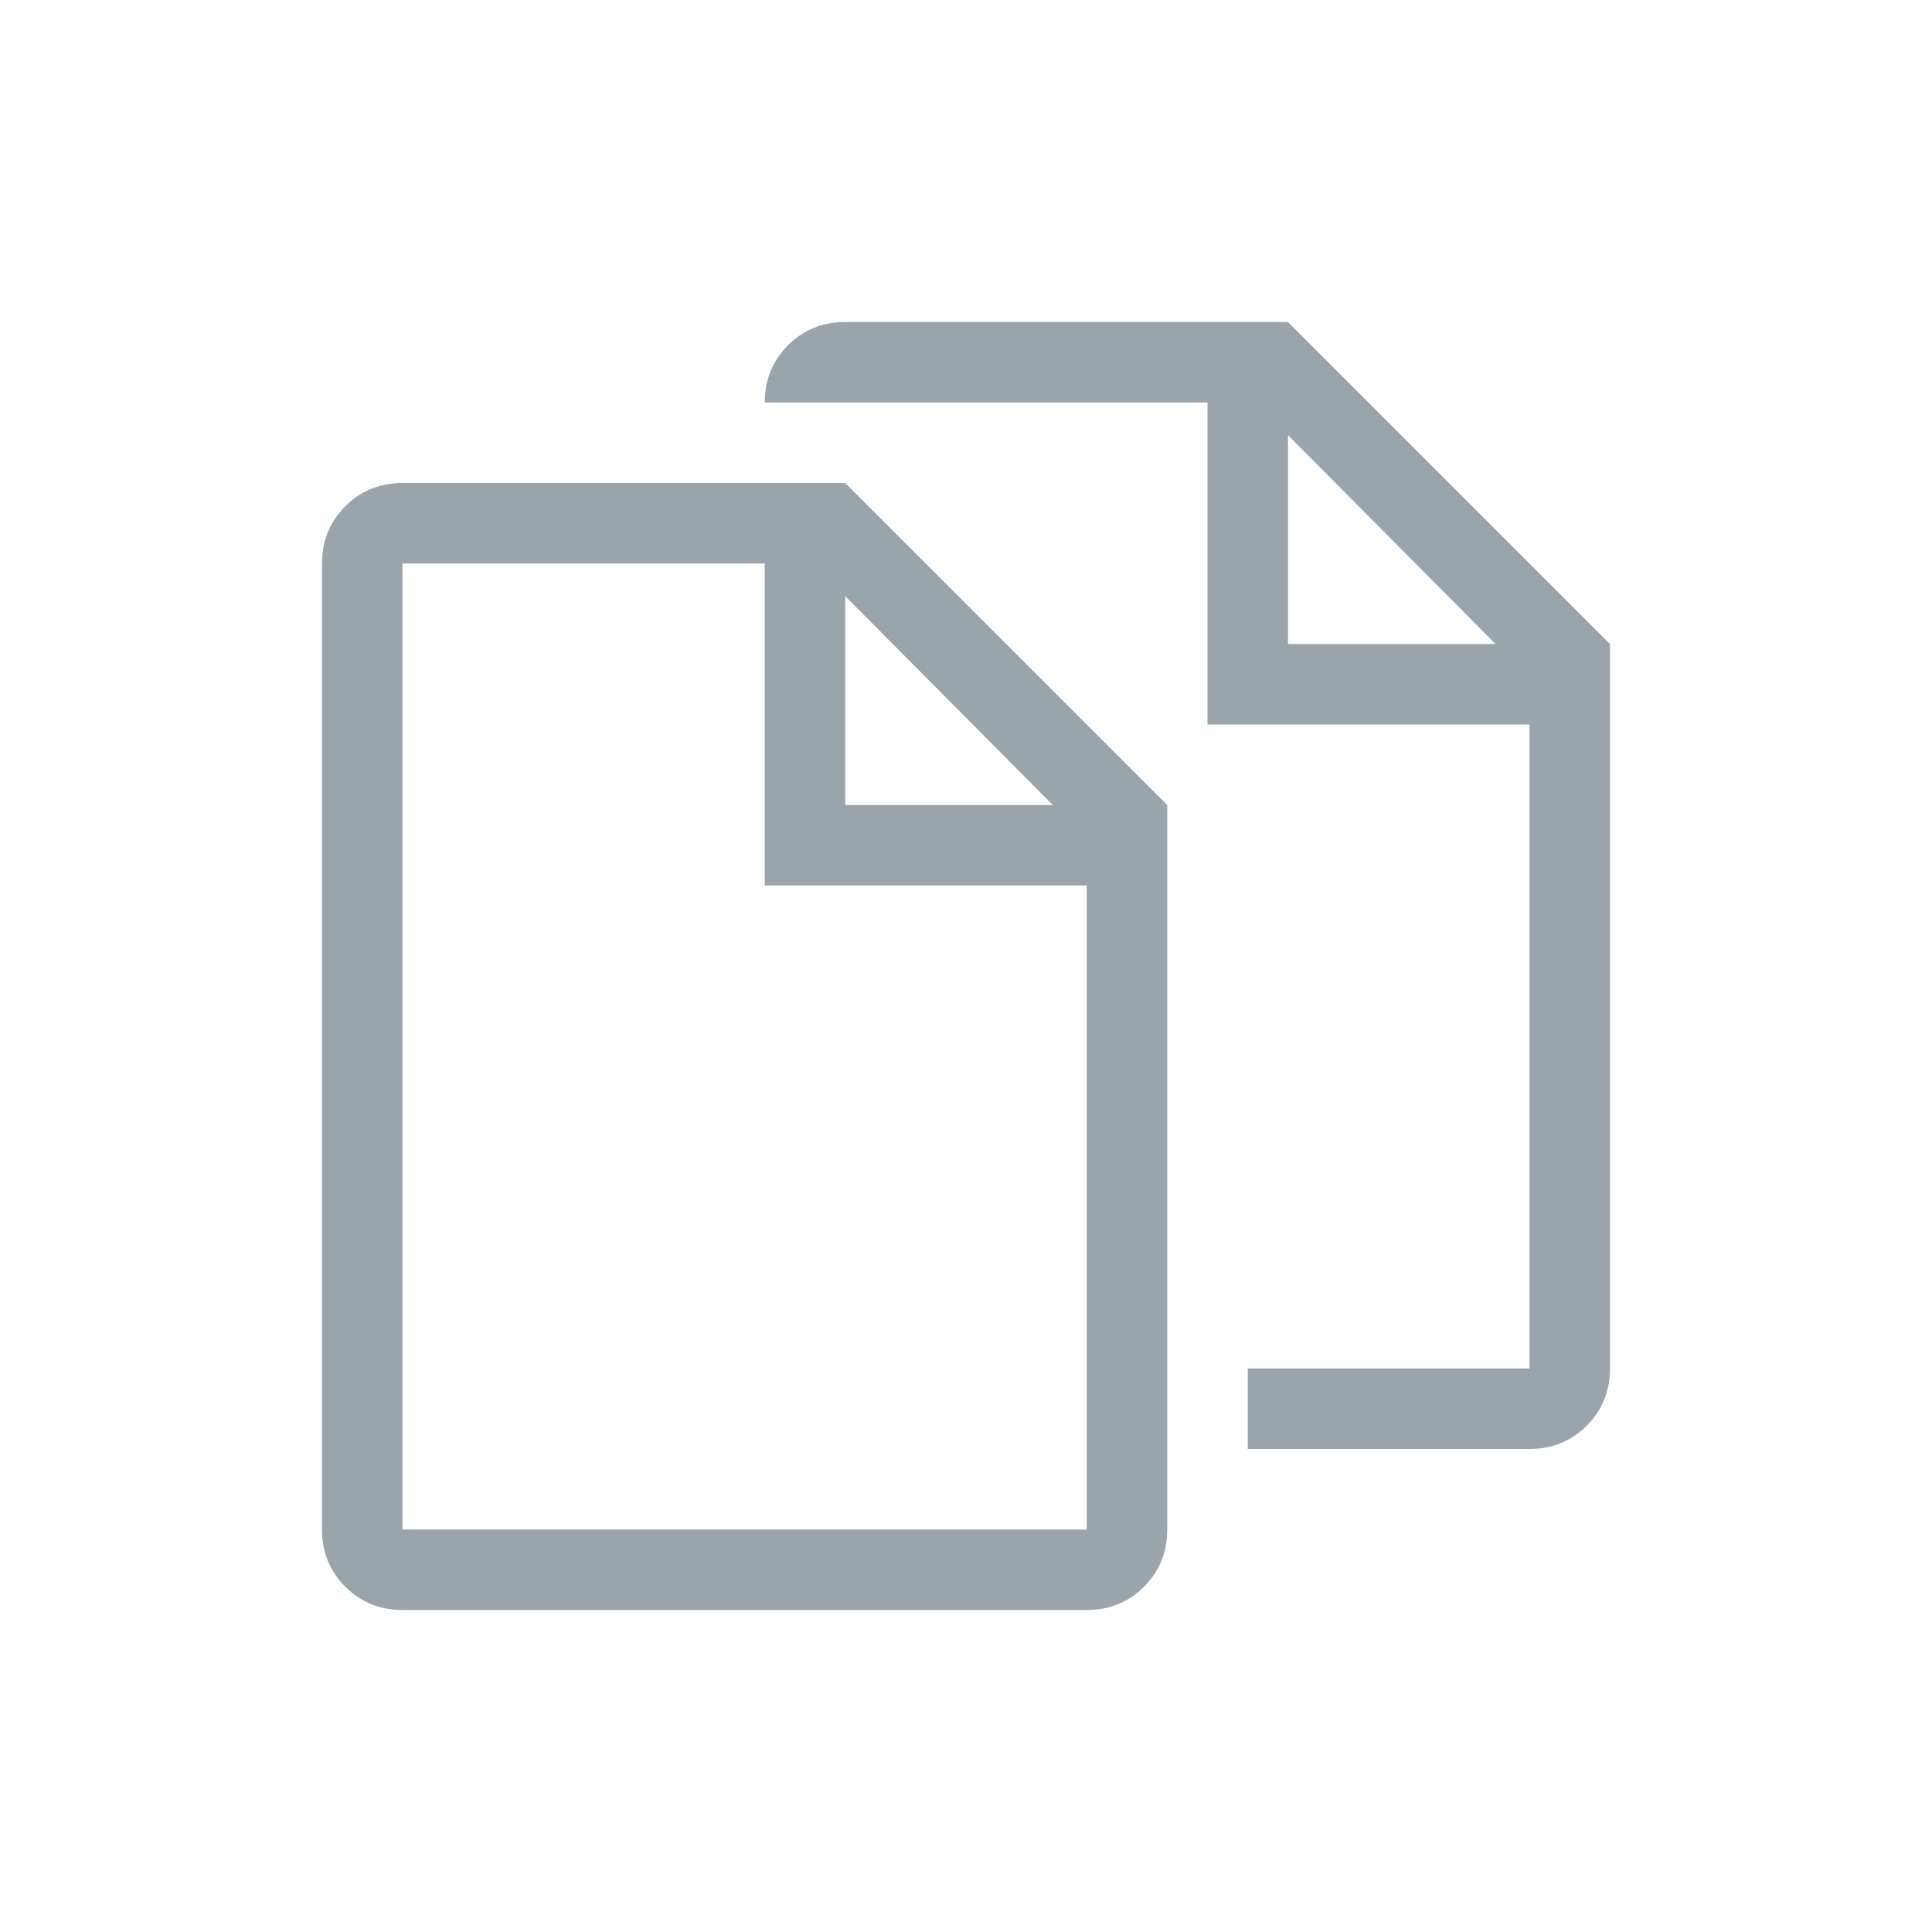 <svg xmlns="http://www.w3.org/2000/svg" width="24" height="24" viewBox="0 0 24 24">
  <path fill="#9AA5AB" fill-rule="evenodd" d="M16,4 L20,8 L20,17 C20,17.281 19.904,17.518 19.711,17.711 C19.518,17.904 19.281,18 19,18 L15.5,18 L15.5,17 L19,17 L19,9 L15,9 L15,5 L9.5,5 C9.5,4.719 9.596,4.482 9.789,4.289 C9.982,4.096 10.219,4 10.5,4 L16,4 Z M16,8 L18.578,8 L16,5.406 L16,8 Z M5,6 L10.5,6 L14.5,10 L14.5,19 C14.5,19.281 14.404,19.518 14.211,19.711 C14.018,19.904 13.781,20 13.5,20 L5,20 C4.719,20 4.482,19.904 4.289,19.711 C4.096,19.518 4,19.281 4,19 L4,7 C4,6.719 4.096,6.482 4.289,6.289 C4.482,6.096 4.719,6 5,6 Z M13.5,19 L13.5,11 L9.5,11 L9.5,7 L5,7 L5,19 L13.5,19 Z M10.5,10 L13.078,10 L10.5,7.406 L10.5,10 Z"/>
</svg>
